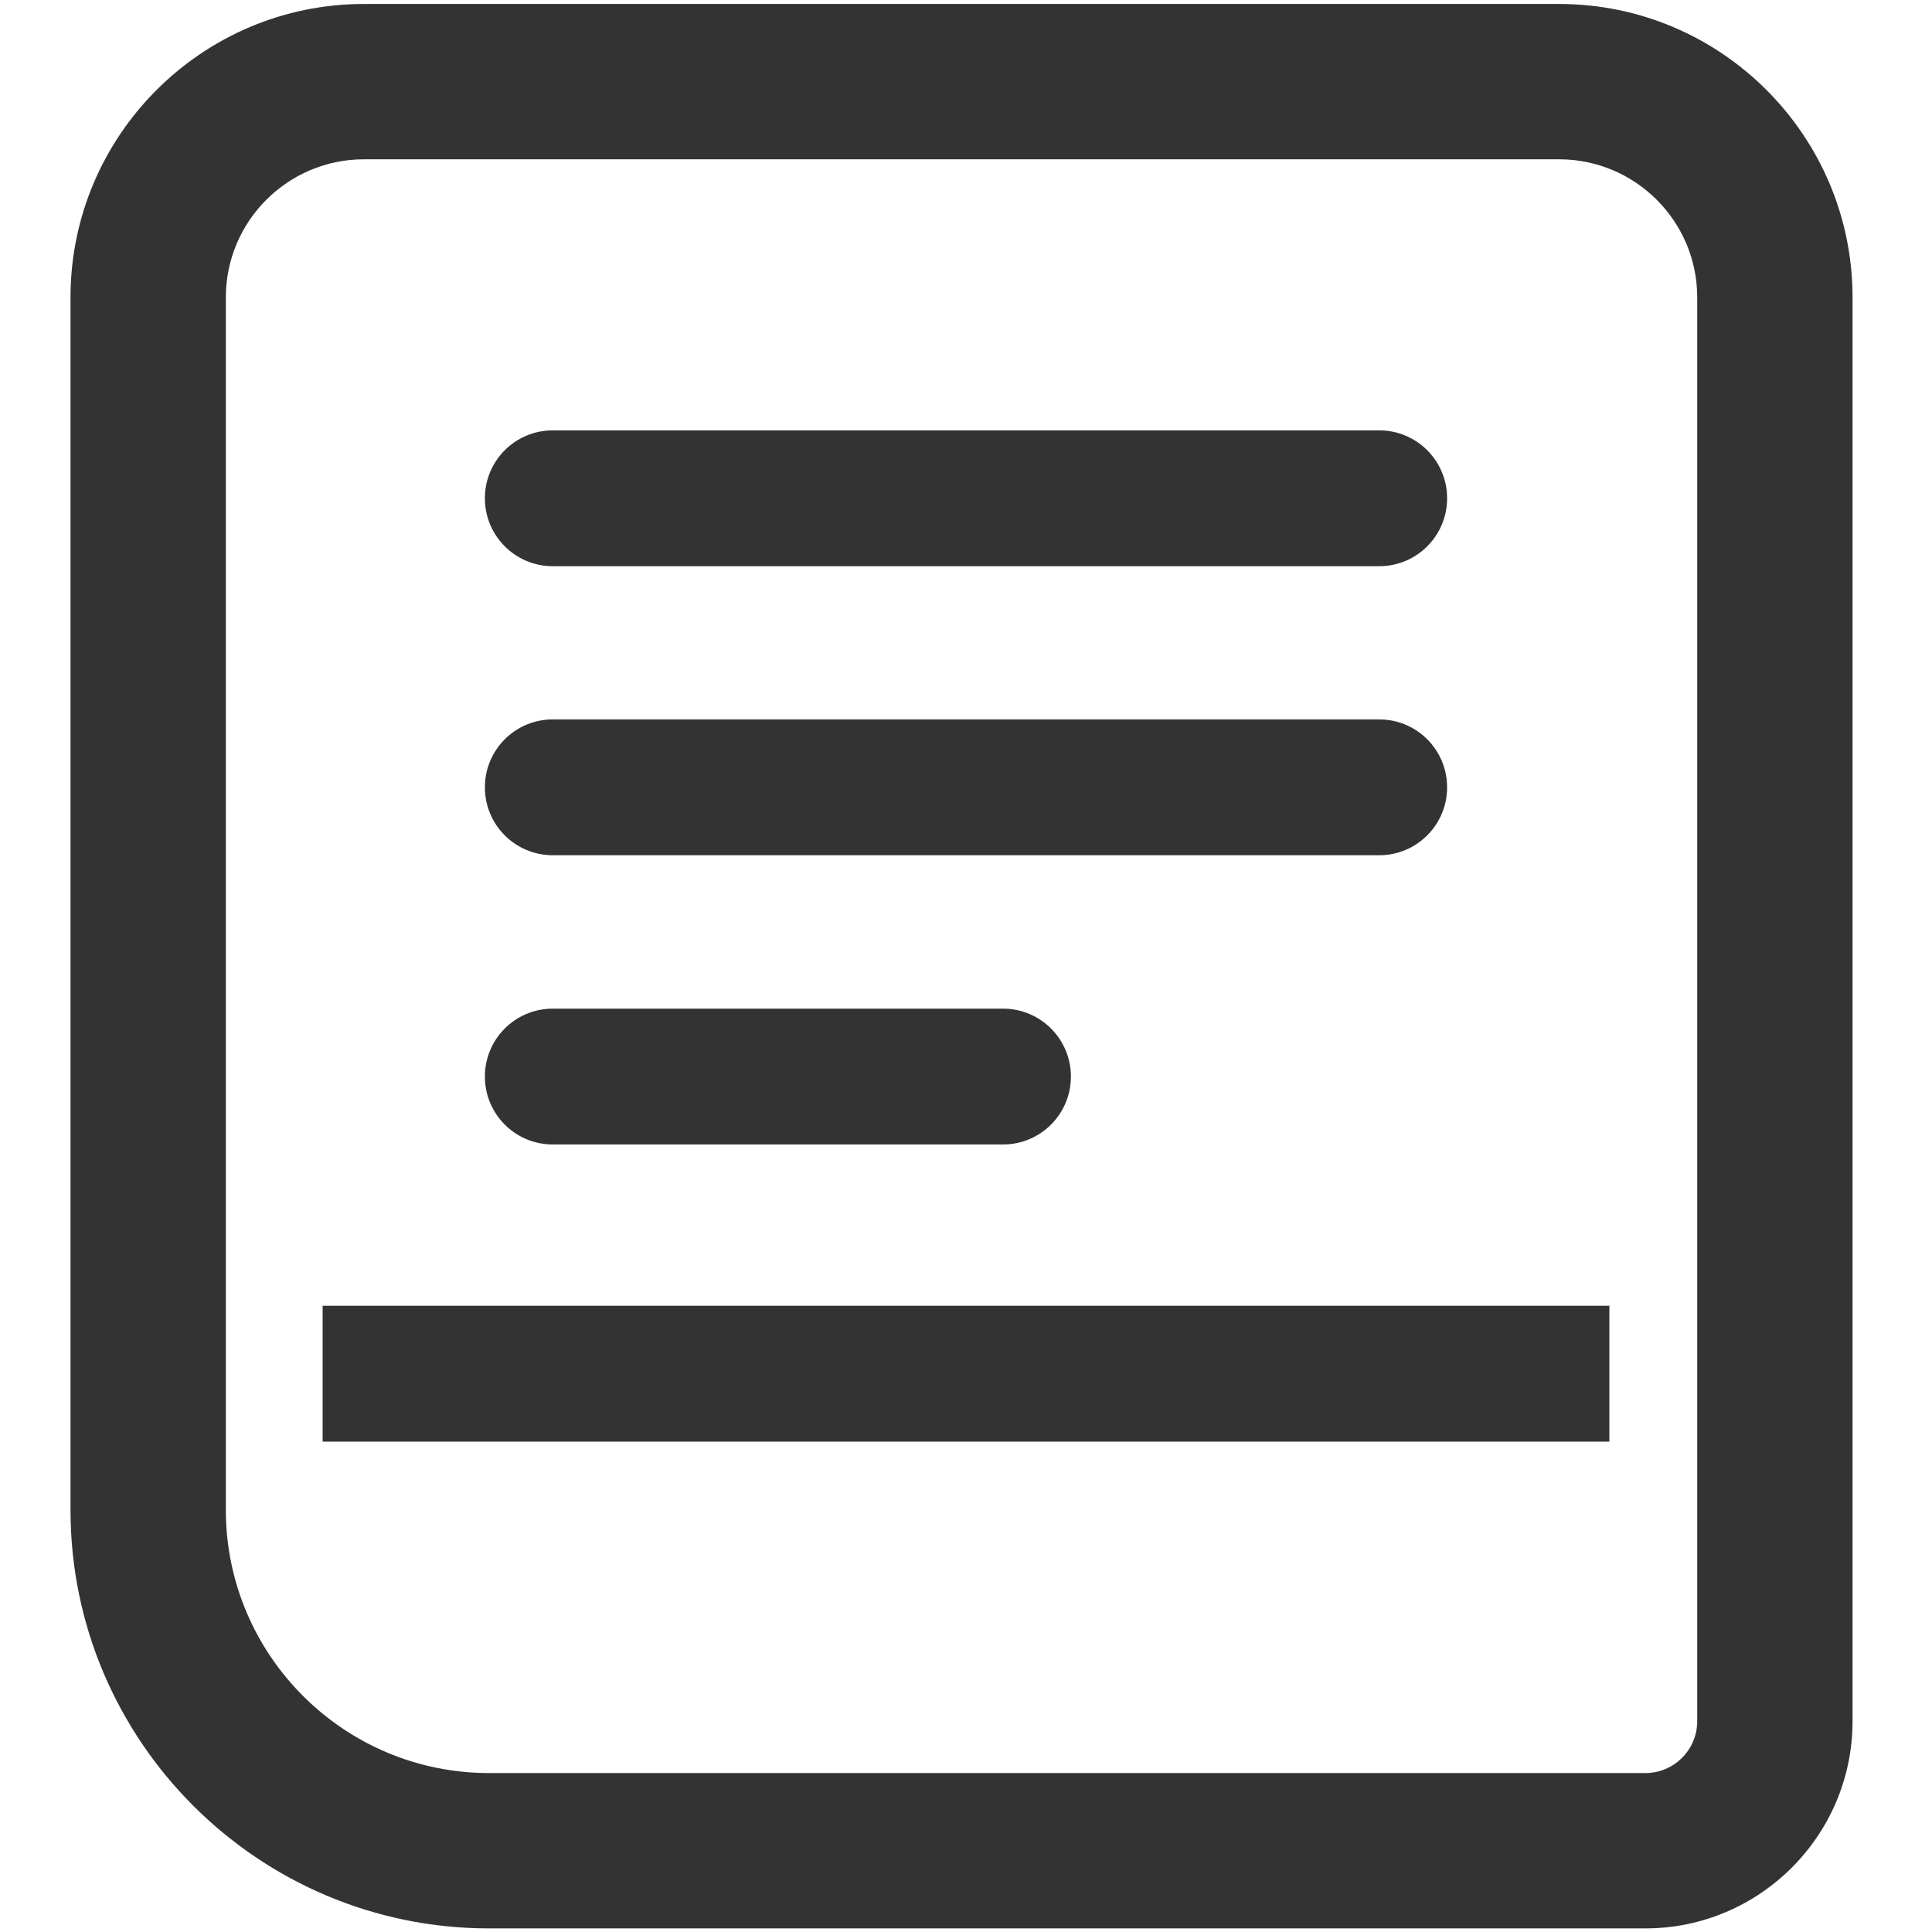 <?xml version="1.0" standalone="no"?><!DOCTYPE svg PUBLIC "-//W3C//DTD SVG 1.1//EN" "http://www.w3.org/Graphics/SVG/1.1/DTD/svg11.dtd"><svg width="1024" height="1024" xmlns="http://www.w3.org/2000/svg" xmlns:svg="http://www.w3.org/2000/svg" class="icon">
 <defs>
  <style type="text/css"/>
 </defs>
 <g>
  <title>Layer 1</title>
  <path id="svg_1" fill="#333333" d="m872.114,1022.092l-612.908,0c-122.353,0 -221.836,-99.483 -221.836,-221.836l0,-642.638c0,-85.761 69.753,-155.514 155.514,-155.514l633.491,0c85.761,0 155.514,69.753 155.514,155.514l0,754.7c0,60.49 -49.284,109.775 -109.775,109.775zm-679.23,-937.658c-40.365,0 -73.183,32.818 -73.183,73.183l0,642.638c0,76.957 62.549,139.505 139.505,139.505l612.908,0c15.094,0 27.444,-12.35 27.444,-27.444l0,-754.7c0,-40.365 -32.818,-73.183 -73.183,-73.183l-633.491,0z"/>
  <path id="svg_2" fill="#333333" d="m171,692.1l682,0l0,72l-682,0l0,-72zm560,-392l-438,0c-19.9,0 -36,-16.1 -36,-36s16.1,-36 36,-36l438,0c19.9,0 36,16.1 36,36s-16.1,36 -36,36zm0,153.2l-438,0c-19.9,0 -36,-16.1 -36,-36s16.1,-36 36,-36l438,0c19.9,0 36,16.1 36,36s-16.1,36 -36,36zm-199.4,153.3l-238.6,0c-19.9,0 -36,-16.1 -36,-36s16.1,-36 36,-36l238.6,0c19.9,0 36,16.1 36,36s-16.1,36 -36,36z"/>
 </g>
</svg>